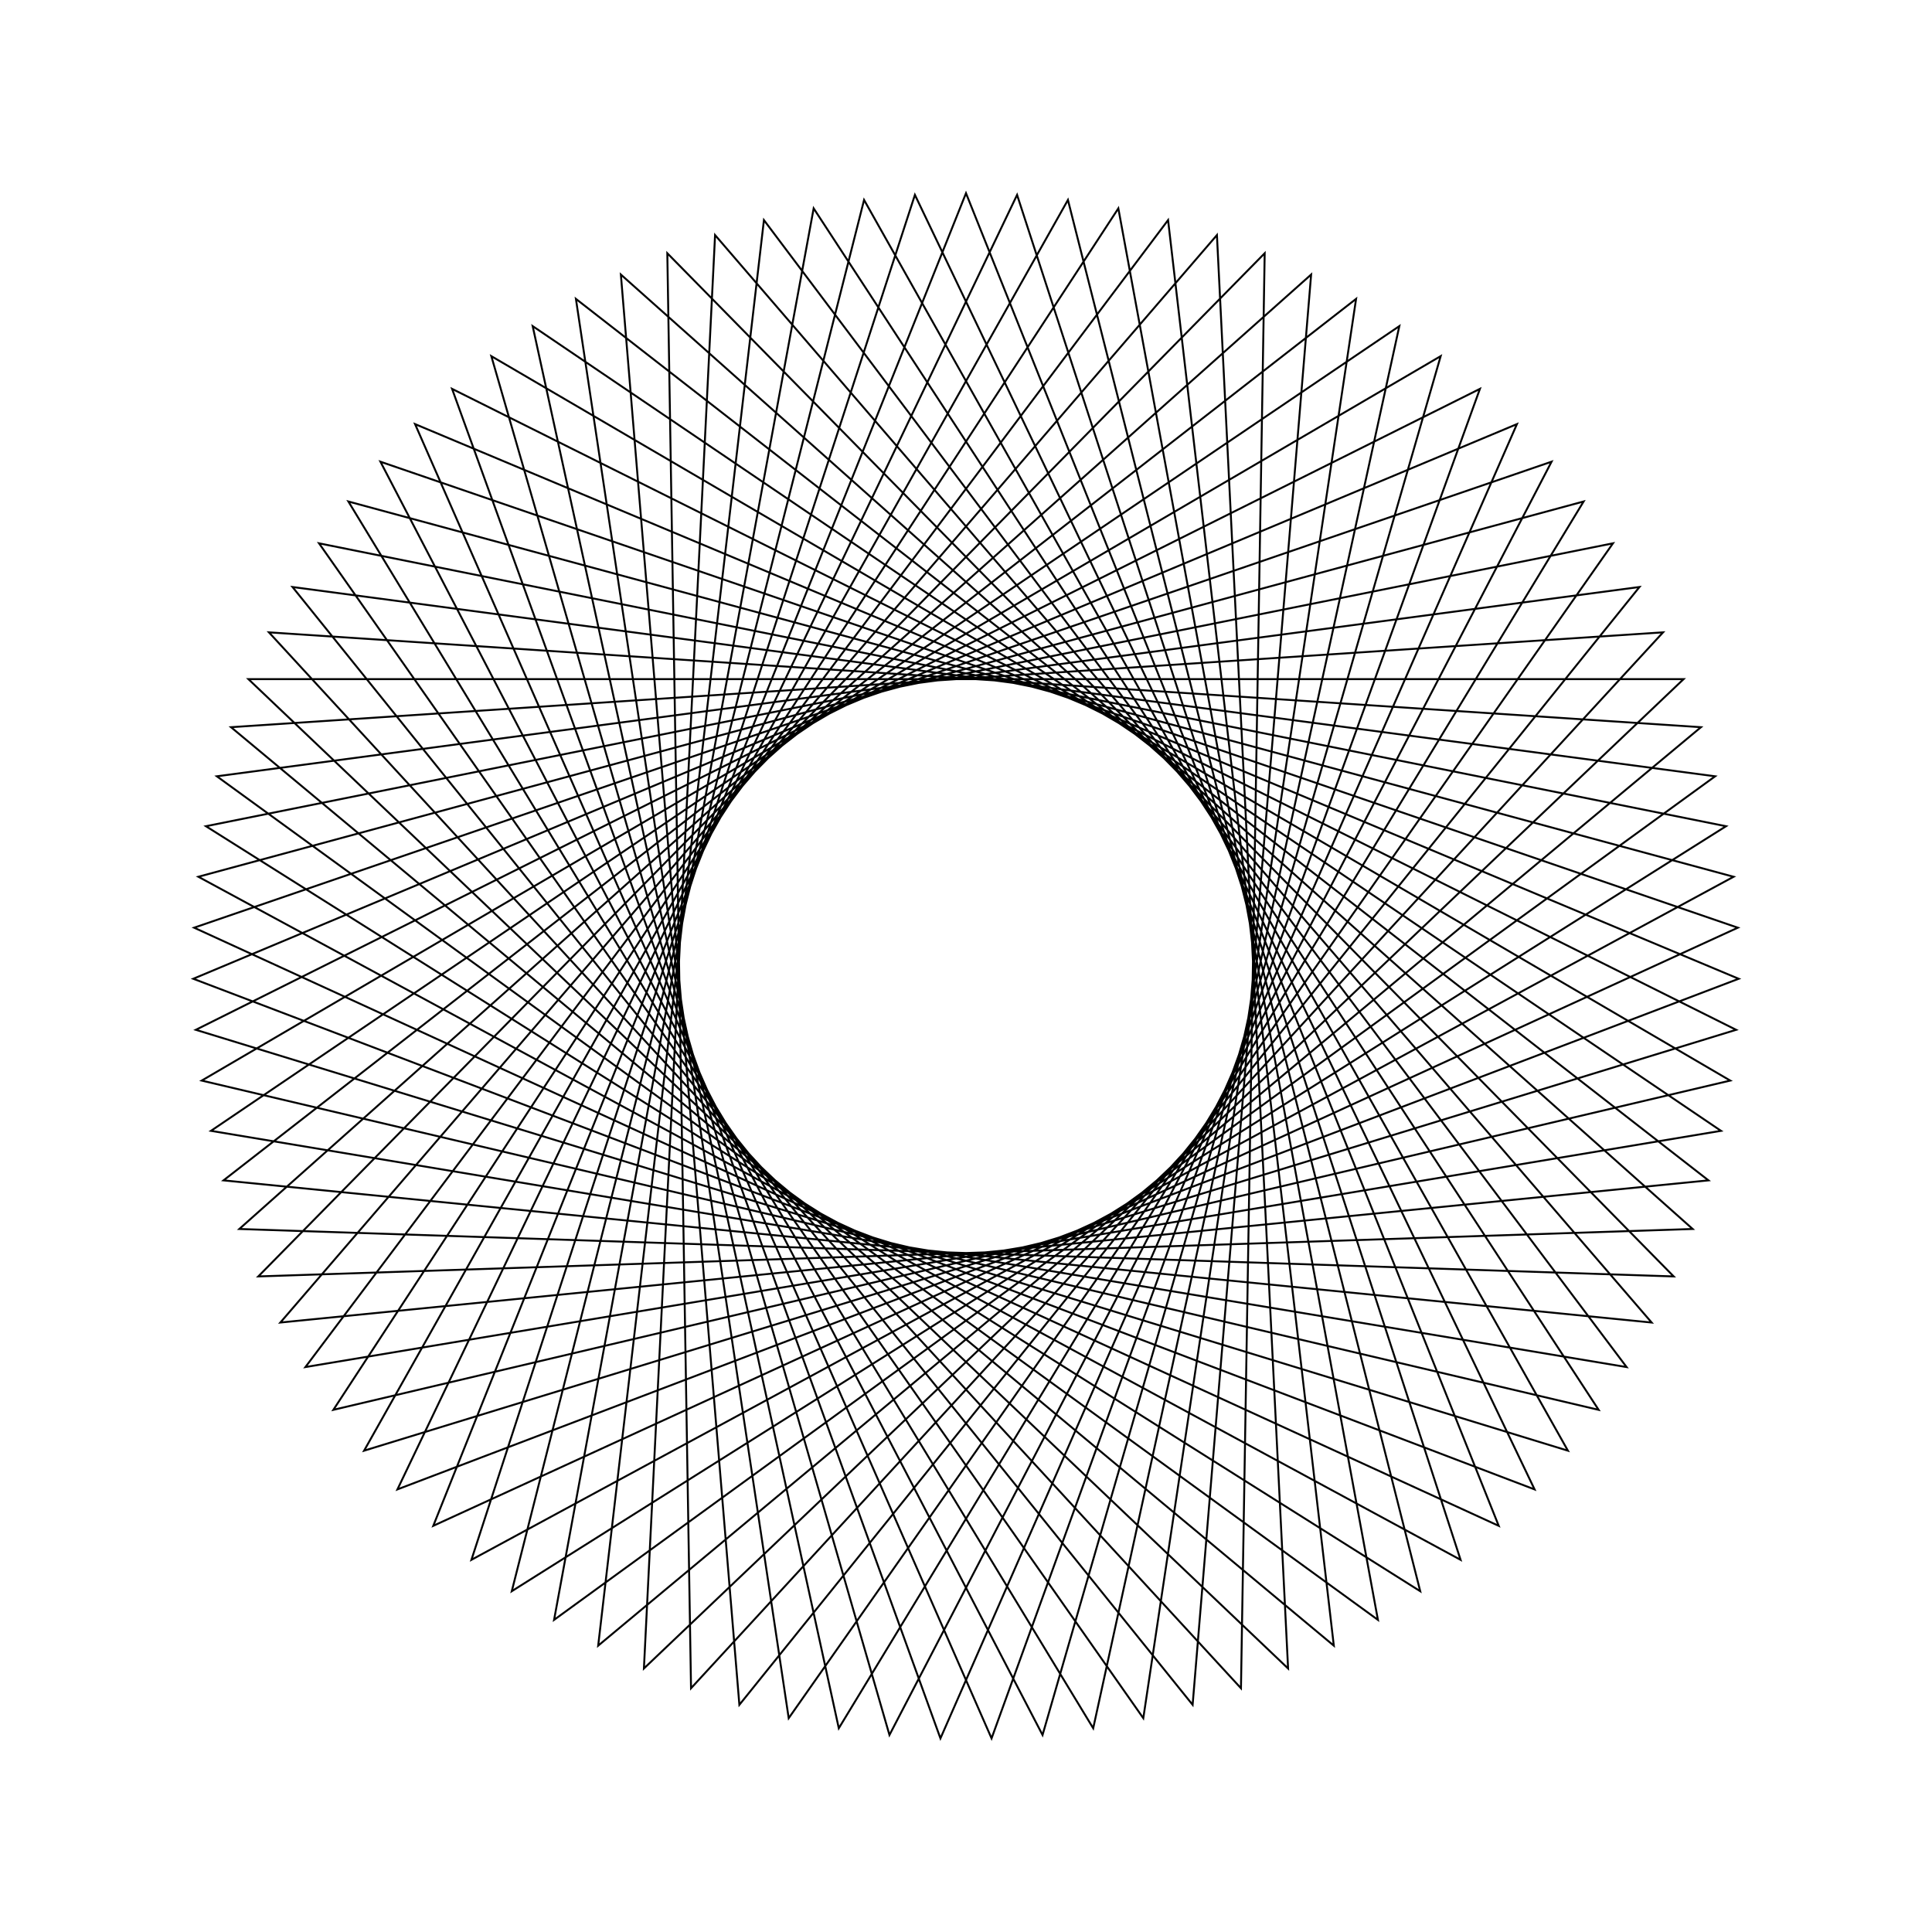 <?xml version="1.0" ?>
<svg height="100" width="100">
  <path d="M 50.0,90.0 L 77.574,21.023 L 10.049,51.983 L 80.309,76.103 L 46.038,10.197 L 25.431,81.566 L 89.558,44.069 L 17.255,27.027 L 57.885,89.215 L 71.321,16.156 L 11.224,59.819 L 84.859,69.617 L 38.27,11.759 L 32.136,85.789 L 87.613,36.388 L 13.369,33.932 L 65.46,86.892 L 64.232,12.617 L 13.92,67.27 L 88.042,62.361 L 30.962,14.821 L 39.541,88.608 L 84.192,29.241 L 10.921,41.468 L 72.429,83.12 L 56.584,10.546 L 18.032,74.043 L 89.732,54.619 L 24.401,19.264 L 47.356,89.913 L 79.429,22.909 L 10.005,49.339 L 78.517,78.049 L 48.677,10.022 L 23.399,79.873 L 89.863,46.697 L 18.845,24.913 L 55.276,89.651 L 73.511,17.639 L 10.66,57.235 L 83.487,71.878 L 40.823,11.067 L 29.809,84.53 L 88.43,38.904 L 14.511,31.546 L 62.988,87.833 L 66.671,13.64 L 12.858,64.848 L 87.142,64.848 L 33.329,13.64 L 37.012,87.833 L 85.489,31.546 L 11.57,38.904 L 70.191,84.53 L 59.177,11.067 L 16.513,71.878 L 89.34,57.235 L 26.489,17.639 L 44.724,89.651 L 81.155,24.913 L 10.137,46.697 L 76.601,79.873 L 51.323,10.022 L 21.483,78.049 L 89.995,49.339 L 20.571,22.909 L 52.644,89.913 L 75.599,19.264 L 10.268,54.619 L 81.968,74.043 L 43.416,10.546 L 27.571,83.12 L 89.079,41.468 L 15.808,29.241 L 60.459,88.608 L 69.038,14.821 L 11.958,62.361 L 86.08,67.27 L 35.768,12.617 L 34.54,86.892 L 86.631,33.932 L 12.387,36.388 L 67.864,85.789 L 61.73,11.759 L 15.141,69.617 L 88.776,59.819 L 28.679,16.156 L 42.115,89.215 L 82.745,27.027 L 10.442,44.069 L 74.569,81.566 L 53.962,10.197 L 19.691,76.103 L 89.951,51.983 L 22.426,21.023 L 50.0,90.0Z" fill="none" stroke="black" stroke-width="0.1" transform="matrix(1 0 0 -1 0 100)"/>
</svg>
